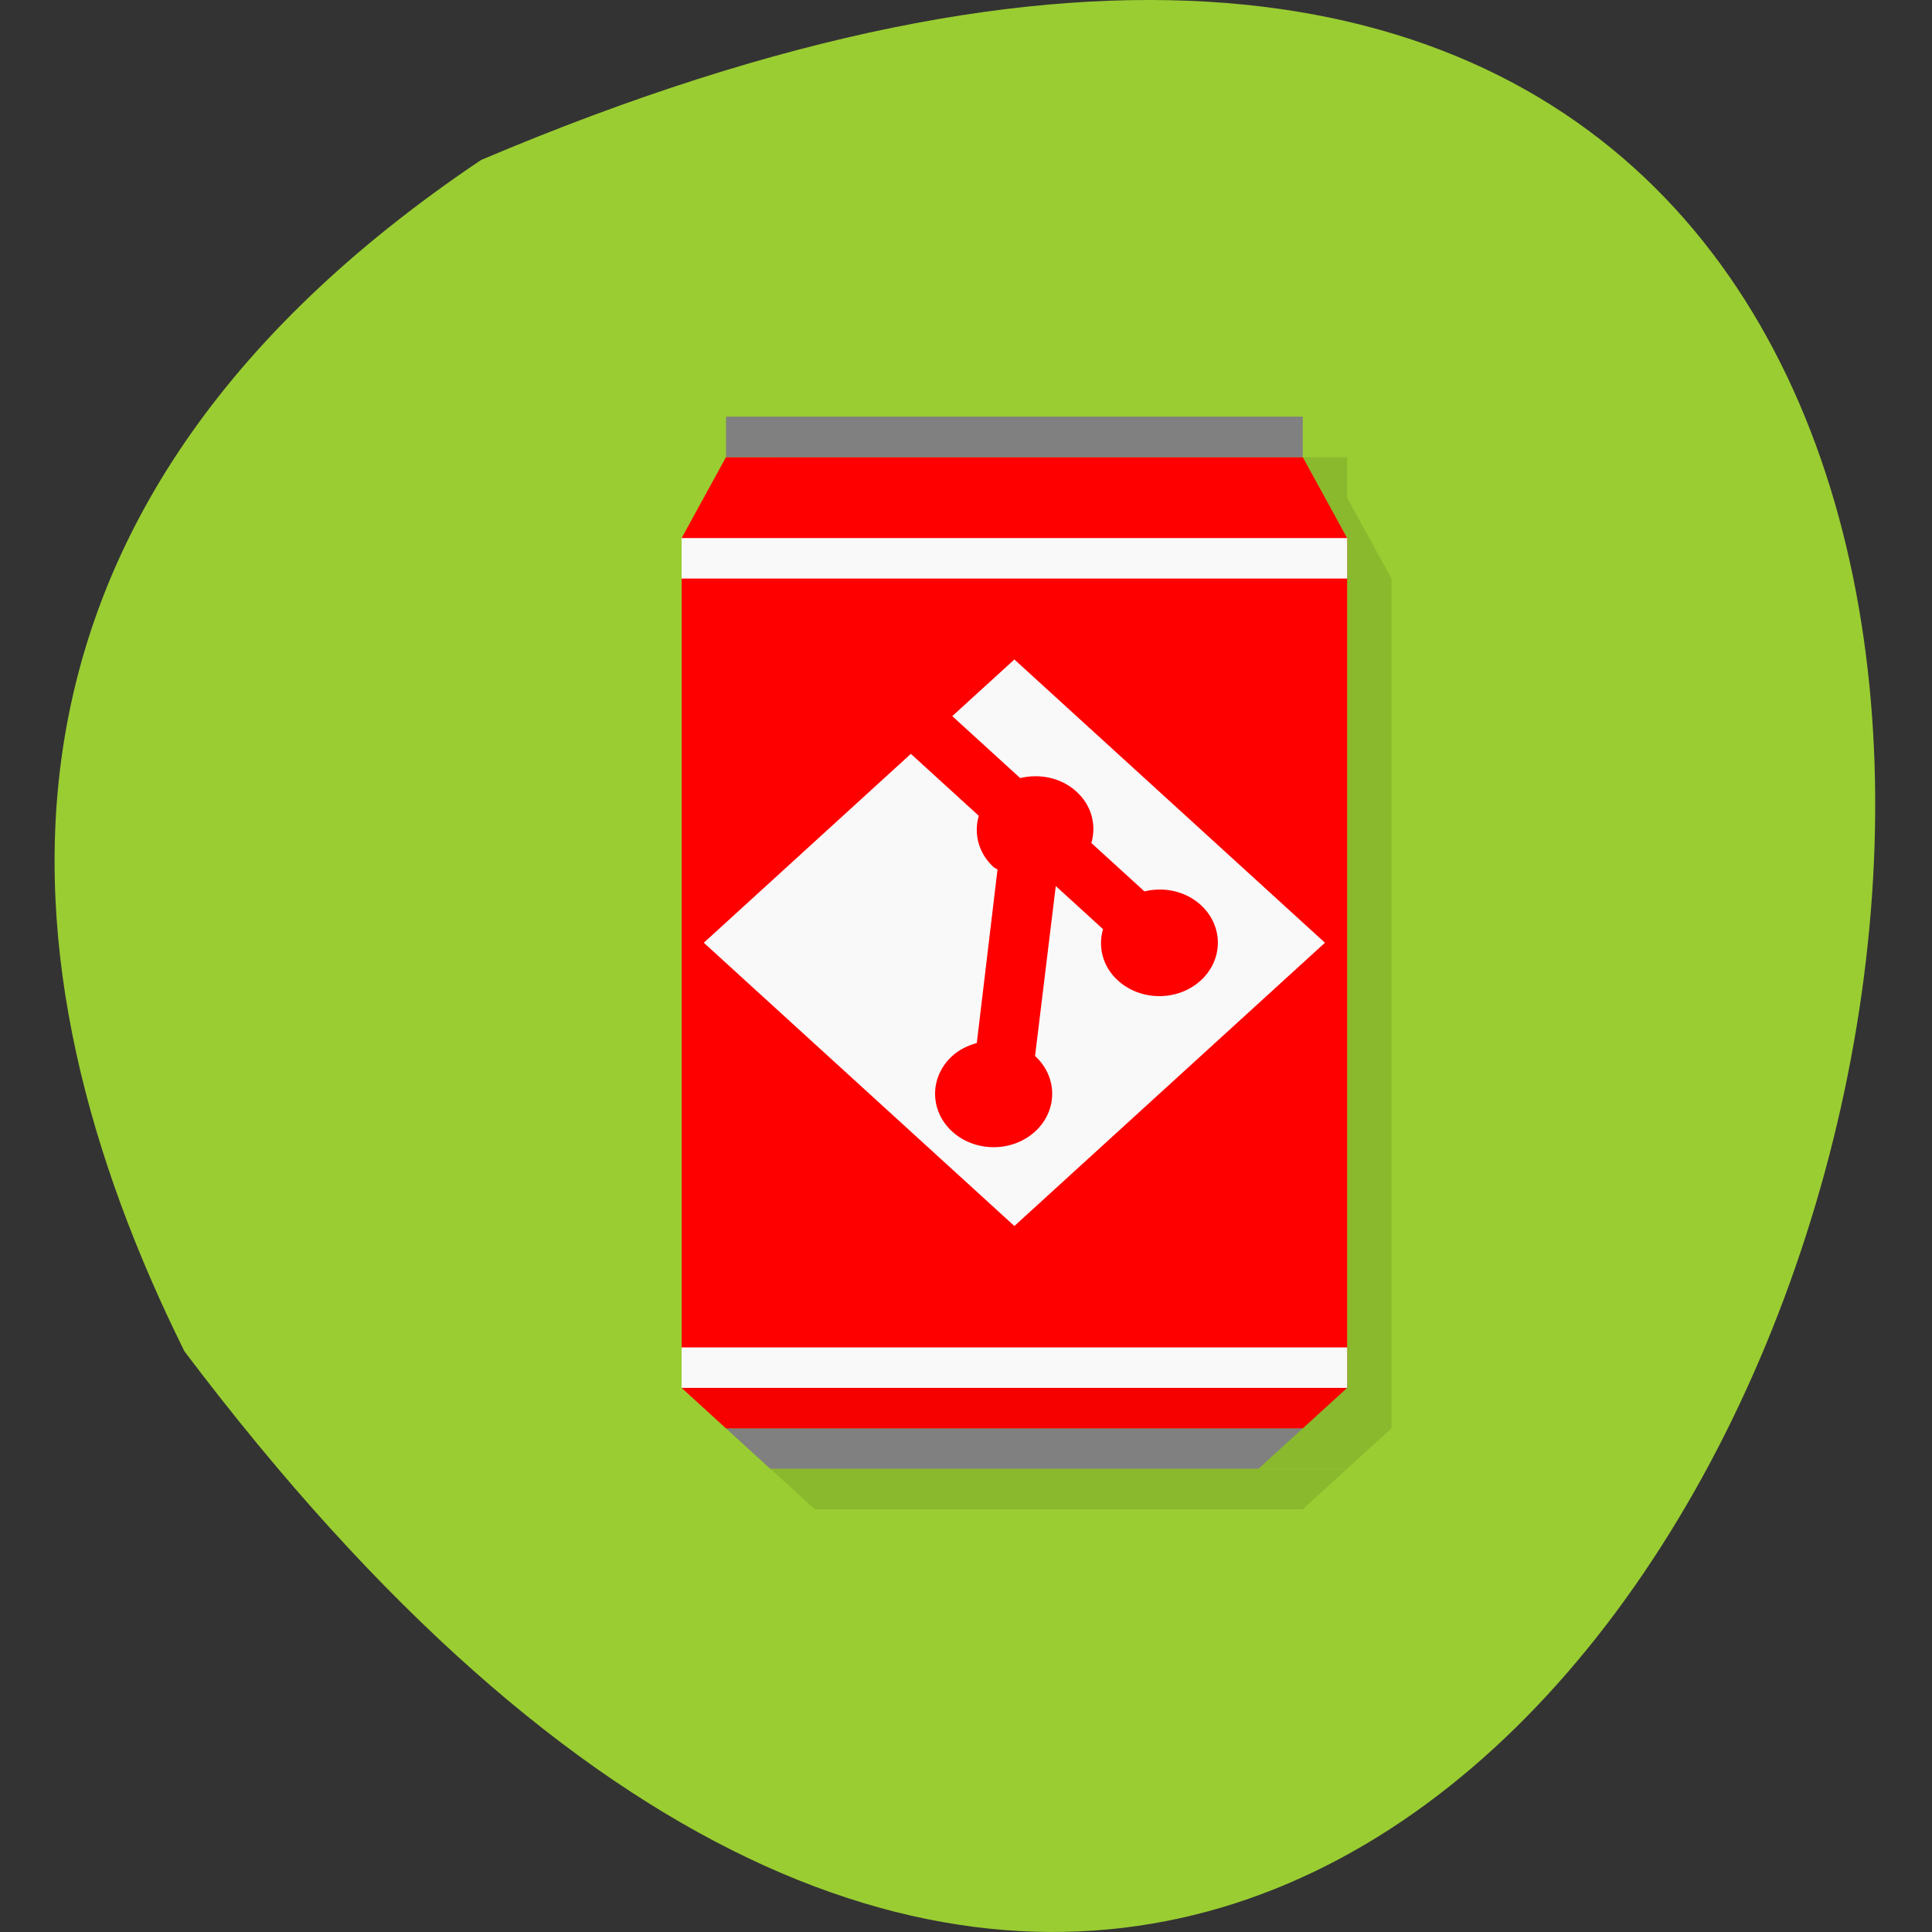 <svg xmlns="http://www.w3.org/2000/svg" viewBox="0 0 256 256"><rect x="0" y="0" width="256" height="256" fill="#333333" stroke="none"/><g transform="translate(0 -796.36)"><path d="m -1583.78 1962.12 c -329.42 135.66 -174.65 -434.9 40.478 -157.85 26.03 50.94 31.456 110.94 -40.478 157.85 z" transform="matrix(-0.971 0 0 -1 -1474.11 2779.68)" style="fill:#9acd32;color:#000"/><g transform="matrix(5.879 0 0 5.362 -9.625 792.59)"><g transform="translate(1 1)" style="opacity:0.1"><path d="m 18,36 13,0 -1,1 -11,0 z"/><path d="m 18,12 13,0 1,2 0,21 -1,1 -13,0 -1,-1 0,-21 z"/><path d="m 18 11 h 13 v 1 h -13 z"/></g><g><g><path d="m 18,36 13,0 -1,1 -11,0 z" style="fill:#808080"/><path d="m 18,12 13,0 1,2 0,21 -1,1 -13,0 -1,-1 0,-21 z" style="fill:#f00"/><path d="m 18 11 h 13 v 1 h -13 z" style="fill:#808080"/><path d="m 17.5 24 l 7 7 l 7 -7 l -7 -7 l -1.4 1.4 l 1.531 1.531 c 0.44 -0.117 0.924 -0.01 1.269 0.335 0.345 0.345 0.452 0.829 0.335 1.269 l 1.196 1.196 c 0.44 -0.117 0.924 -0.01 1.269 0.335 0.515 0.515 0.515 1.351 0 1.867 -0.515 0.515 -1.351 0.515 -1.867 0 -0.345 -0.345 -0.452 -0.829 -0.335 -1.269 l -1.065 -1.065 l -0.467 4.2 c 0.515 0.515 0.515 1.351 0 1.867 -0.515 0.515 -1.351 0.515 -1.867 0 -0.515 -0.515 -0.515 -1.351 0 -1.867 0.159 -0.159 0.353 -0.26 0.554 -0.321 l 0.467 -4.288 c -0.027 -0.023 -0.062 -0.033 -0.087 -0.058 -0.345 -0.345 -0.452 -0.829 -0.335 -1.269 l -1.531 -1.531 z" style="fill:#f9f9f9"/><path d="m 17,35 15,0 -1,1 -13,0 z" style="fill:#d40000;opacity:0.2"/><path d="m 17 14 h 15 v 1 h -15 z" style="fill:#f9f9f9"/></g><path d="m 17 34 h 15 v 1 h -15 z" style="fill:#f9f9f9"/></g></g></g></svg>